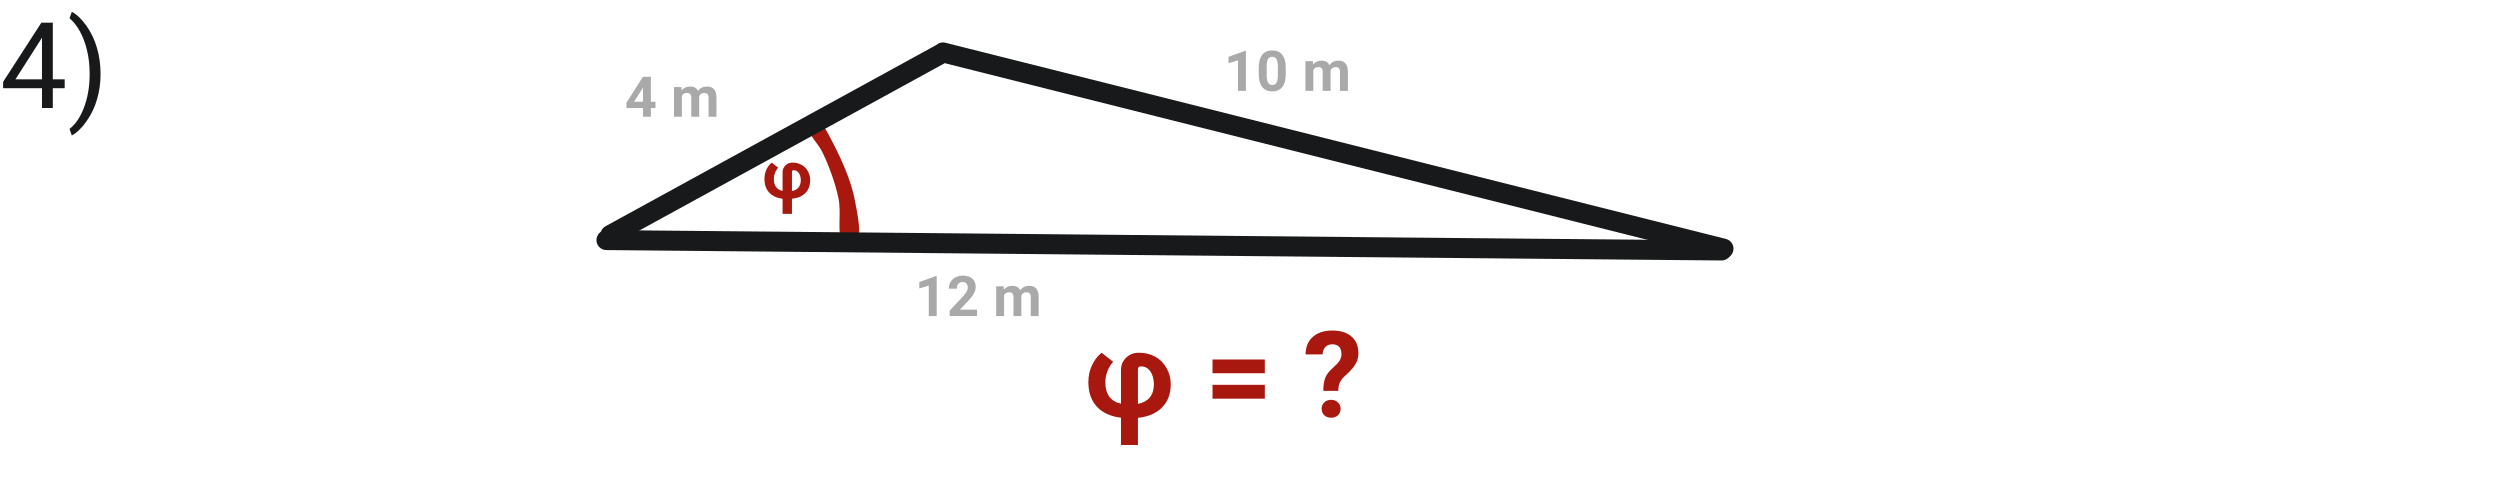 <svg xmlns="http://www.w3.org/2000/svg" xmlns:xlink="http://www.w3.org/1999/xlink" width="500" zoomAndPan="magnify" viewBox="0 0 375 75" height="100" preserveAspectRatio="xMidYMid meet" version="1.0"><defs><g/><clipPath id="4a2b9c18b7"><path d="M 121.023 17.547 L 129 17.547 L 129 36.98 L 121.023 36.98 Z M 121.023 17.547 " clip-rule="nonzero"/></clipPath><clipPath id="9ea6834acd"><path d="M 123.148 18.148 C 126.227 23.477 127.648 27.148 128.176 29.773 C 128.625 32.023 129.227 35.023 128.625 36.074 C 128.324 36.602 127.426 36.977 127.051 36.824 C 126.676 36.75 126.301 35.926 126.301 35.551 C 126.301 35.176 126.898 34.5 127.273 34.426 C 127.574 34.352 128.25 34.5 128.398 34.801 C 128.625 35.176 128.324 36.602 127.949 36.824 C 127.574 36.977 126.676 36.602 126.301 36.074 C 125.551 35.023 126.227 31.875 125.773 29.773 C 125.324 27.523 124.352 24.898 123.449 23.023 C 122.773 21.523 121.199 20.102 121.125 19.125 C 121.051 18.523 121.352 17.852 121.727 17.699 C 122.023 17.551 123.148 18.148 123.148 18.148 " clip-rule="nonzero"/></clipPath></defs><g clip-path="url(#4a2b9c18b7)"><g clip-path="url(#9ea6834acd)"><path fill="#a8180f" d="M 118.125 14.699 L 131.625 14.699 L 131.625 39.824 L 118.125 39.824 Z M 118.125 14.699 " fill-opacity="1" fill-rule="nonzero"/></g></g><path stroke-linecap="round" transform="matrix(-0.657, 0.36, -0.36, -0.658, 142.913, 8.818)" fill="none" stroke-linejoin="miter" d="M 1.998 1.999 L 77.073 2.002 " stroke="#17191a" stroke-width="4" stroke-opacity="1" stroke-miterlimit="4"/><path stroke-linecap="round" transform="matrix(0.728, 0.183, -0.183, 0.727, 140.358, 6.045)" fill="none" stroke-linejoin="miter" d="M 2.001 2.001 L 162.817 2 " stroke="#17191a" stroke-width="4" stroke-opacity="1" stroke-miterlimit="4"/><path stroke-linecap="round" transform="matrix(0.751, 0.007, -0.007, 0.75, 89.484, 34.5)" fill="none" stroke-linejoin="miter" d="M 2 1.998 L 224.717 1.999 " stroke="#17191a" stroke-width="4" stroke-opacity="1" stroke-miterlimit="4"/><g fill="#a8180f" fill-opacity="1"><g transform="translate(114.402, 29.75)"><g><path d="M 2.984 0.062 C 2.109 -0.051 1.438 -0.363 0.969 -0.875 C 0.5 -1.383 0.266 -2.062 0.266 -2.906 C 0.266 -3.406 0.359 -3.867 0.547 -4.297 C 0.742 -4.723 1.016 -5.078 1.359 -5.359 L 2.328 -4.594 C 2.117 -4.375 1.957 -4.113 1.844 -3.812 C 1.738 -3.52 1.68 -3.219 1.672 -2.906 C 1.672 -1.906 2.109 -1.305 2.984 -1.109 L 2.984 -3.906 C 2.984 -4.32 3.125 -4.664 3.406 -4.938 C 3.688 -5.219 4.039 -5.359 4.469 -5.359 C 4.969 -5.359 5.414 -5.25 5.812 -5.031 C 6.219 -4.82 6.535 -4.508 6.766 -4.094 C 7.004 -3.676 7.125 -3.223 7.125 -2.734 C 7.125 -1.93 6.883 -1.285 6.406 -0.797 C 5.938 -0.316 5.266 -0.031 4.391 0.062 L 4.391 2.328 L 2.984 2.328 Z M 4.391 -1.094 C 4.816 -1.176 5.145 -1.352 5.375 -1.625 C 5.602 -1.895 5.719 -2.266 5.719 -2.734 C 5.707 -3.18 5.602 -3.539 5.406 -3.812 C 5.219 -4.082 4.961 -4.219 4.641 -4.219 C 4.473 -4.219 4.391 -4.133 4.391 -3.969 Z M 4.391 -1.094 "/></g></g></g><g fill="#a8180f" fill-opacity="1"><g transform="translate(162.785, 62.55)"><g><path d="M 5.359 0.109 C 3.785 -0.086 2.578 -0.645 1.734 -1.562 C 0.891 -2.488 0.469 -3.711 0.469 -5.234 C 0.469 -6.129 0.645 -6.961 1 -7.734 C 1.352 -8.504 1.836 -9.141 2.453 -9.641 L 4.188 -8.281 C 3.82 -7.875 3.535 -7.406 3.328 -6.875 C 3.129 -6.344 3.023 -5.797 3.016 -5.234 C 3.016 -3.422 3.797 -2.344 5.359 -2 L 5.359 -7.016 C 5.359 -7.773 5.613 -8.398 6.125 -8.891 C 6.645 -9.391 7.285 -9.641 8.047 -9.641 C 8.953 -9.641 9.758 -9.445 10.469 -9.062 C 11.188 -8.676 11.758 -8.109 12.188 -7.359 C 12.613 -6.617 12.828 -5.801 12.828 -4.906 C 12.828 -3.477 12.395 -2.32 11.531 -1.438 C 10.676 -0.562 9.469 -0.039 7.906 0.125 L 7.906 4.203 L 5.359 4.203 Z M 7.906 -1.969 C 8.664 -2.113 9.254 -2.43 9.672 -2.922 C 10.086 -3.422 10.297 -4.082 10.297 -4.906 C 10.285 -5.727 10.102 -6.379 9.75 -6.859 C 9.406 -7.348 8.938 -7.594 8.344 -7.594 C 8.051 -7.594 7.906 -7.441 7.906 -7.141 Z M 7.906 -1.969 "/></g></g></g><g fill="#a8180f" fill-opacity="1"><g transform="translate(176.197, 62.55)"><g/></g></g><g fill="#a8180f" fill-opacity="1"><g transform="translate(180.676, 62.55)"><g><path d="M 9.047 -6.562 L 1.203 -6.562 L 1.203 -8.625 L 9.047 -8.625 Z M 9.047 -2.75 L 1.203 -2.75 L 1.203 -4.828 L 9.047 -4.828 Z M 9.047 -2.75 "/></g></g></g><g fill="#a8180f" fill-opacity="1"><g transform="translate(190.97, 62.55)"><g/></g></g><g fill="#a8180f" fill-opacity="1"><g transform="translate(195.45, 62.55)"><g><path d="M 3.047 -3.922 C 3.047 -4.742 3.145 -5.398 3.344 -5.891 C 3.539 -6.379 3.906 -6.859 4.438 -7.328 C 4.969 -7.797 5.32 -8.176 5.5 -8.469 C 5.676 -8.77 5.766 -9.082 5.766 -9.406 C 5.766 -10.406 5.305 -10.906 4.391 -10.906 C 3.961 -10.906 3.617 -10.77 3.359 -10.5 C 3.098 -10.227 2.957 -9.859 2.938 -9.391 L 0.391 -9.391 C 0.398 -10.516 0.758 -11.391 1.469 -12.016 C 2.188 -12.648 3.16 -12.969 4.391 -12.969 C 5.641 -12.969 6.602 -12.664 7.281 -12.062 C 7.969 -11.469 8.312 -10.625 8.312 -9.531 C 8.312 -9.031 8.195 -8.555 7.969 -8.109 C 7.75 -7.672 7.363 -7.18 6.812 -6.641 L 6.094 -5.969 C 5.656 -5.539 5.398 -5.039 5.328 -4.469 L 5.297 -3.922 Z M 2.797 -1.234 C 2.797 -1.617 2.926 -1.938 3.188 -2.188 C 3.457 -2.445 3.801 -2.578 4.219 -2.578 C 4.633 -2.578 4.973 -2.445 5.234 -2.188 C 5.504 -1.938 5.641 -1.617 5.641 -1.234 C 5.641 -0.848 5.508 -0.523 5.25 -0.266 C 4.988 -0.016 4.645 0.109 4.219 0.109 C 3.789 0.109 3.445 -0.016 3.188 -0.266 C 2.926 -0.523 2.797 -0.848 2.797 -1.234 Z M 2.797 -1.234 "/></g></g></g><g fill="#a9a9a9" fill-opacity="1"><g transform="translate(93.712, 17.508)"><g><path d="M 3.922 -2.25 L 4.609 -2.25 L 4.609 -1.297 L 3.922 -1.297 L 3.922 0 L 2.734 0 L 2.734 -1.297 L 0.281 -1.297 L 0.219 -2.047 L 2.719 -5.984 L 3.922 -5.984 Z M 1.406 -2.25 L 2.734 -2.25 L 2.734 -4.375 L 2.656 -4.234 Z M 1.406 -2.25 "/></g></g><g transform="translate(98.545, 17.508)"><g/></g><g transform="translate(100.643, 17.508)"><g><path d="M 1.578 -4.453 L 1.609 -3.953 C 1.922 -4.336 2.348 -4.531 2.891 -4.531 C 3.461 -4.531 3.852 -4.305 4.062 -3.859 C 4.375 -4.305 4.82 -4.531 5.406 -4.531 C 5.883 -4.531 6.238 -4.391 6.469 -4.109 C 6.707 -3.828 6.828 -3.406 6.828 -2.844 L 6.828 0 L 5.641 0 L 5.641 -2.844 C 5.641 -3.094 5.586 -3.273 5.484 -3.391 C 5.391 -3.504 5.219 -3.562 4.969 -3.562 C 4.613 -3.562 4.367 -3.395 4.234 -3.062 L 4.234 0 L 3.047 0 L 3.047 -2.828 C 3.047 -3.086 2.992 -3.273 2.891 -3.391 C 2.797 -3.504 2.625 -3.562 2.375 -3.562 C 2.039 -3.562 1.797 -3.422 1.641 -3.141 L 1.641 0 L 0.453 0 L 0.453 -4.453 Z M 1.578 -4.453 "/></g></g></g><g fill="#a9a9a9" fill-opacity="1"><g transform="translate(137.208, 47.407)"><g><path d="M 3.297 0 L 2.109 0 L 2.109 -4.578 L 0.688 -4.141 L 0.688 -5.109 L 3.172 -6 L 3.297 -6 Z M 3.297 0 "/></g></g><g transform="translate(142.041, 47.407)"><g><path d="M 4.516 0 L 0.406 0 L 0.406 -0.812 L 2.344 -2.875 C 2.613 -3.164 2.812 -3.422 2.938 -3.641 C 3.062 -3.859 3.125 -4.062 3.125 -4.25 C 3.125 -4.52 3.055 -4.727 2.922 -4.875 C 2.785 -5.031 2.594 -5.109 2.344 -5.109 C 2.07 -5.109 1.859 -5.016 1.703 -4.828 C 1.555 -4.648 1.484 -4.41 1.484 -4.109 L 0.281 -4.109 C 0.281 -4.473 0.367 -4.805 0.547 -5.109 C 0.723 -5.41 0.969 -5.645 1.281 -5.812 C 1.602 -5.977 1.969 -6.062 2.375 -6.062 C 2.988 -6.062 3.461 -5.914 3.797 -5.625 C 4.141 -5.332 4.312 -4.914 4.312 -4.375 C 4.312 -4.07 4.234 -3.766 4.078 -3.453 C 3.93 -3.148 3.672 -2.797 3.297 -2.391 L 1.938 -0.953 L 4.516 -0.953 Z M 4.516 0 "/></g></g><g transform="translate(146.874, 47.407)"><g/></g><g transform="translate(148.972, 47.407)"><g><path d="M 1.578 -4.453 L 1.609 -3.953 C 1.922 -4.336 2.348 -4.531 2.891 -4.531 C 3.461 -4.531 3.852 -4.305 4.062 -3.859 C 4.375 -4.305 4.82 -4.531 5.406 -4.531 C 5.883 -4.531 6.238 -4.391 6.469 -4.109 C 6.707 -3.828 6.828 -3.406 6.828 -2.844 L 6.828 0 L 5.641 0 L 5.641 -2.844 C 5.641 -3.094 5.586 -3.273 5.484 -3.391 C 5.391 -3.504 5.219 -3.562 4.969 -3.562 C 4.613 -3.562 4.367 -3.395 4.234 -3.062 L 4.234 0 L 3.047 0 L 3.047 -2.828 C 3.047 -3.086 2.992 -3.273 2.891 -3.391 C 2.797 -3.504 2.625 -3.562 2.375 -3.562 C 2.039 -3.562 1.797 -3.422 1.641 -3.141 L 1.641 0 L 0.453 0 L 0.453 -4.453 Z M 1.578 -4.453 "/></g></g></g><g fill="#a9a9a9" fill-opacity="1"><g transform="translate(183.591, 13.627)"><g><path d="M 3.297 0 L 2.109 0 L 2.109 -4.578 L 0.688 -4.141 L 0.688 -5.109 L 3.172 -6 L 3.297 -6 Z M 3.297 0 "/></g></g><g transform="translate(188.425, 13.627)"><g><path d="M 4.438 -2.469 C 4.438 -1.645 4.266 -1.016 3.922 -0.578 C 3.578 -0.141 3.078 0.078 2.422 0.078 C 1.766 0.078 1.266 -0.133 0.922 -0.562 C 0.578 -0.988 0.398 -1.602 0.391 -2.406 L 0.391 -3.516 C 0.391 -4.348 0.562 -4.977 0.906 -5.406 C 1.258 -5.844 1.758 -6.062 2.406 -6.062 C 3.062 -6.062 3.562 -5.848 3.906 -5.422 C 4.25 -4.992 4.426 -4.379 4.438 -3.578 Z M 3.25 -3.688 C 3.25 -4.176 3.18 -4.535 3.047 -4.766 C 2.91 -4.992 2.695 -5.109 2.406 -5.109 C 2.125 -5.109 1.914 -5 1.781 -4.781 C 1.656 -4.57 1.586 -4.238 1.578 -3.781 L 1.578 -2.312 C 1.578 -1.832 1.645 -1.473 1.781 -1.234 C 1.914 -0.992 2.129 -0.875 2.422 -0.875 C 2.711 -0.875 2.922 -0.988 3.047 -1.219 C 3.172 -1.445 3.238 -1.797 3.25 -2.266 Z M 3.25 -3.688 "/></g></g><g transform="translate(193.258, 13.627)"><g/></g><g transform="translate(195.356, 13.627)"><g><path d="M 1.578 -4.453 L 1.609 -3.953 C 1.922 -4.336 2.348 -4.531 2.891 -4.531 C 3.461 -4.531 3.852 -4.305 4.062 -3.859 C 4.375 -4.305 4.82 -4.531 5.406 -4.531 C 5.883 -4.531 6.238 -4.391 6.469 -4.109 C 6.707 -3.828 6.828 -3.406 6.828 -2.844 L 6.828 0 L 5.641 0 L 5.641 -2.844 C 5.641 -3.094 5.586 -3.273 5.484 -3.391 C 5.391 -3.504 5.219 -3.562 4.969 -3.562 C 4.613 -3.562 4.367 -3.395 4.234 -3.062 L 4.234 0 L 3.047 0 L 3.047 -2.828 C 3.047 -3.086 2.992 -3.273 2.891 -3.391 C 2.797 -3.504 2.625 -3.562 2.375 -3.562 C 2.039 -3.562 1.797 -3.422 1.641 -3.141 L 1.641 0 L 0.453 0 L 0.453 -4.453 Z M 1.578 -4.453 "/></g></g></g><g fill="#17191a" fill-opacity="1"><g transform="translate(0, 16.2)"><g><path d="M 7.922 -4.297 L 9.703 -4.297 L 9.703 -2.969 L 7.922 -2.969 L 7.922 0 L 6.297 0 L 6.297 -2.969 L 0.469 -2.969 L 0.469 -3.922 L 6.203 -12.797 L 7.922 -12.797 Z M 2.312 -4.297 L 6.297 -4.297 L 6.297 -10.578 L 6.094 -10.219 Z M 2.312 -4.297 "/></g></g></g><g fill="#17191a" fill-opacity="1"><g transform="translate(10.101, 16.2)"><g><path d="M 4.984 -5.109 C 4.984 -3.797 4.812 -2.539 4.469 -1.344 C 4.125 -0.145 3.598 0.957 2.891 1.969 C 2.191 2.977 1.453 3.695 0.672 4.125 L 0.328 3.141 C 1.234 2.441 1.957 1.367 2.5 -0.078 C 3.051 -1.535 3.332 -3.156 3.344 -4.938 L 3.344 -5.219 C 3.344 -6.445 3.211 -7.586 2.953 -8.641 C 2.703 -9.703 2.348 -10.648 1.891 -11.484 C 1.43 -12.328 0.91 -12.984 0.328 -13.453 L 0.672 -14.438 C 1.453 -14.008 2.191 -13.297 2.891 -12.297 C 3.586 -11.297 4.109 -10.191 4.453 -8.984 C 4.805 -7.773 4.984 -6.484 4.984 -5.109 Z M 4.984 -5.109 "/></g></g></g></svg>